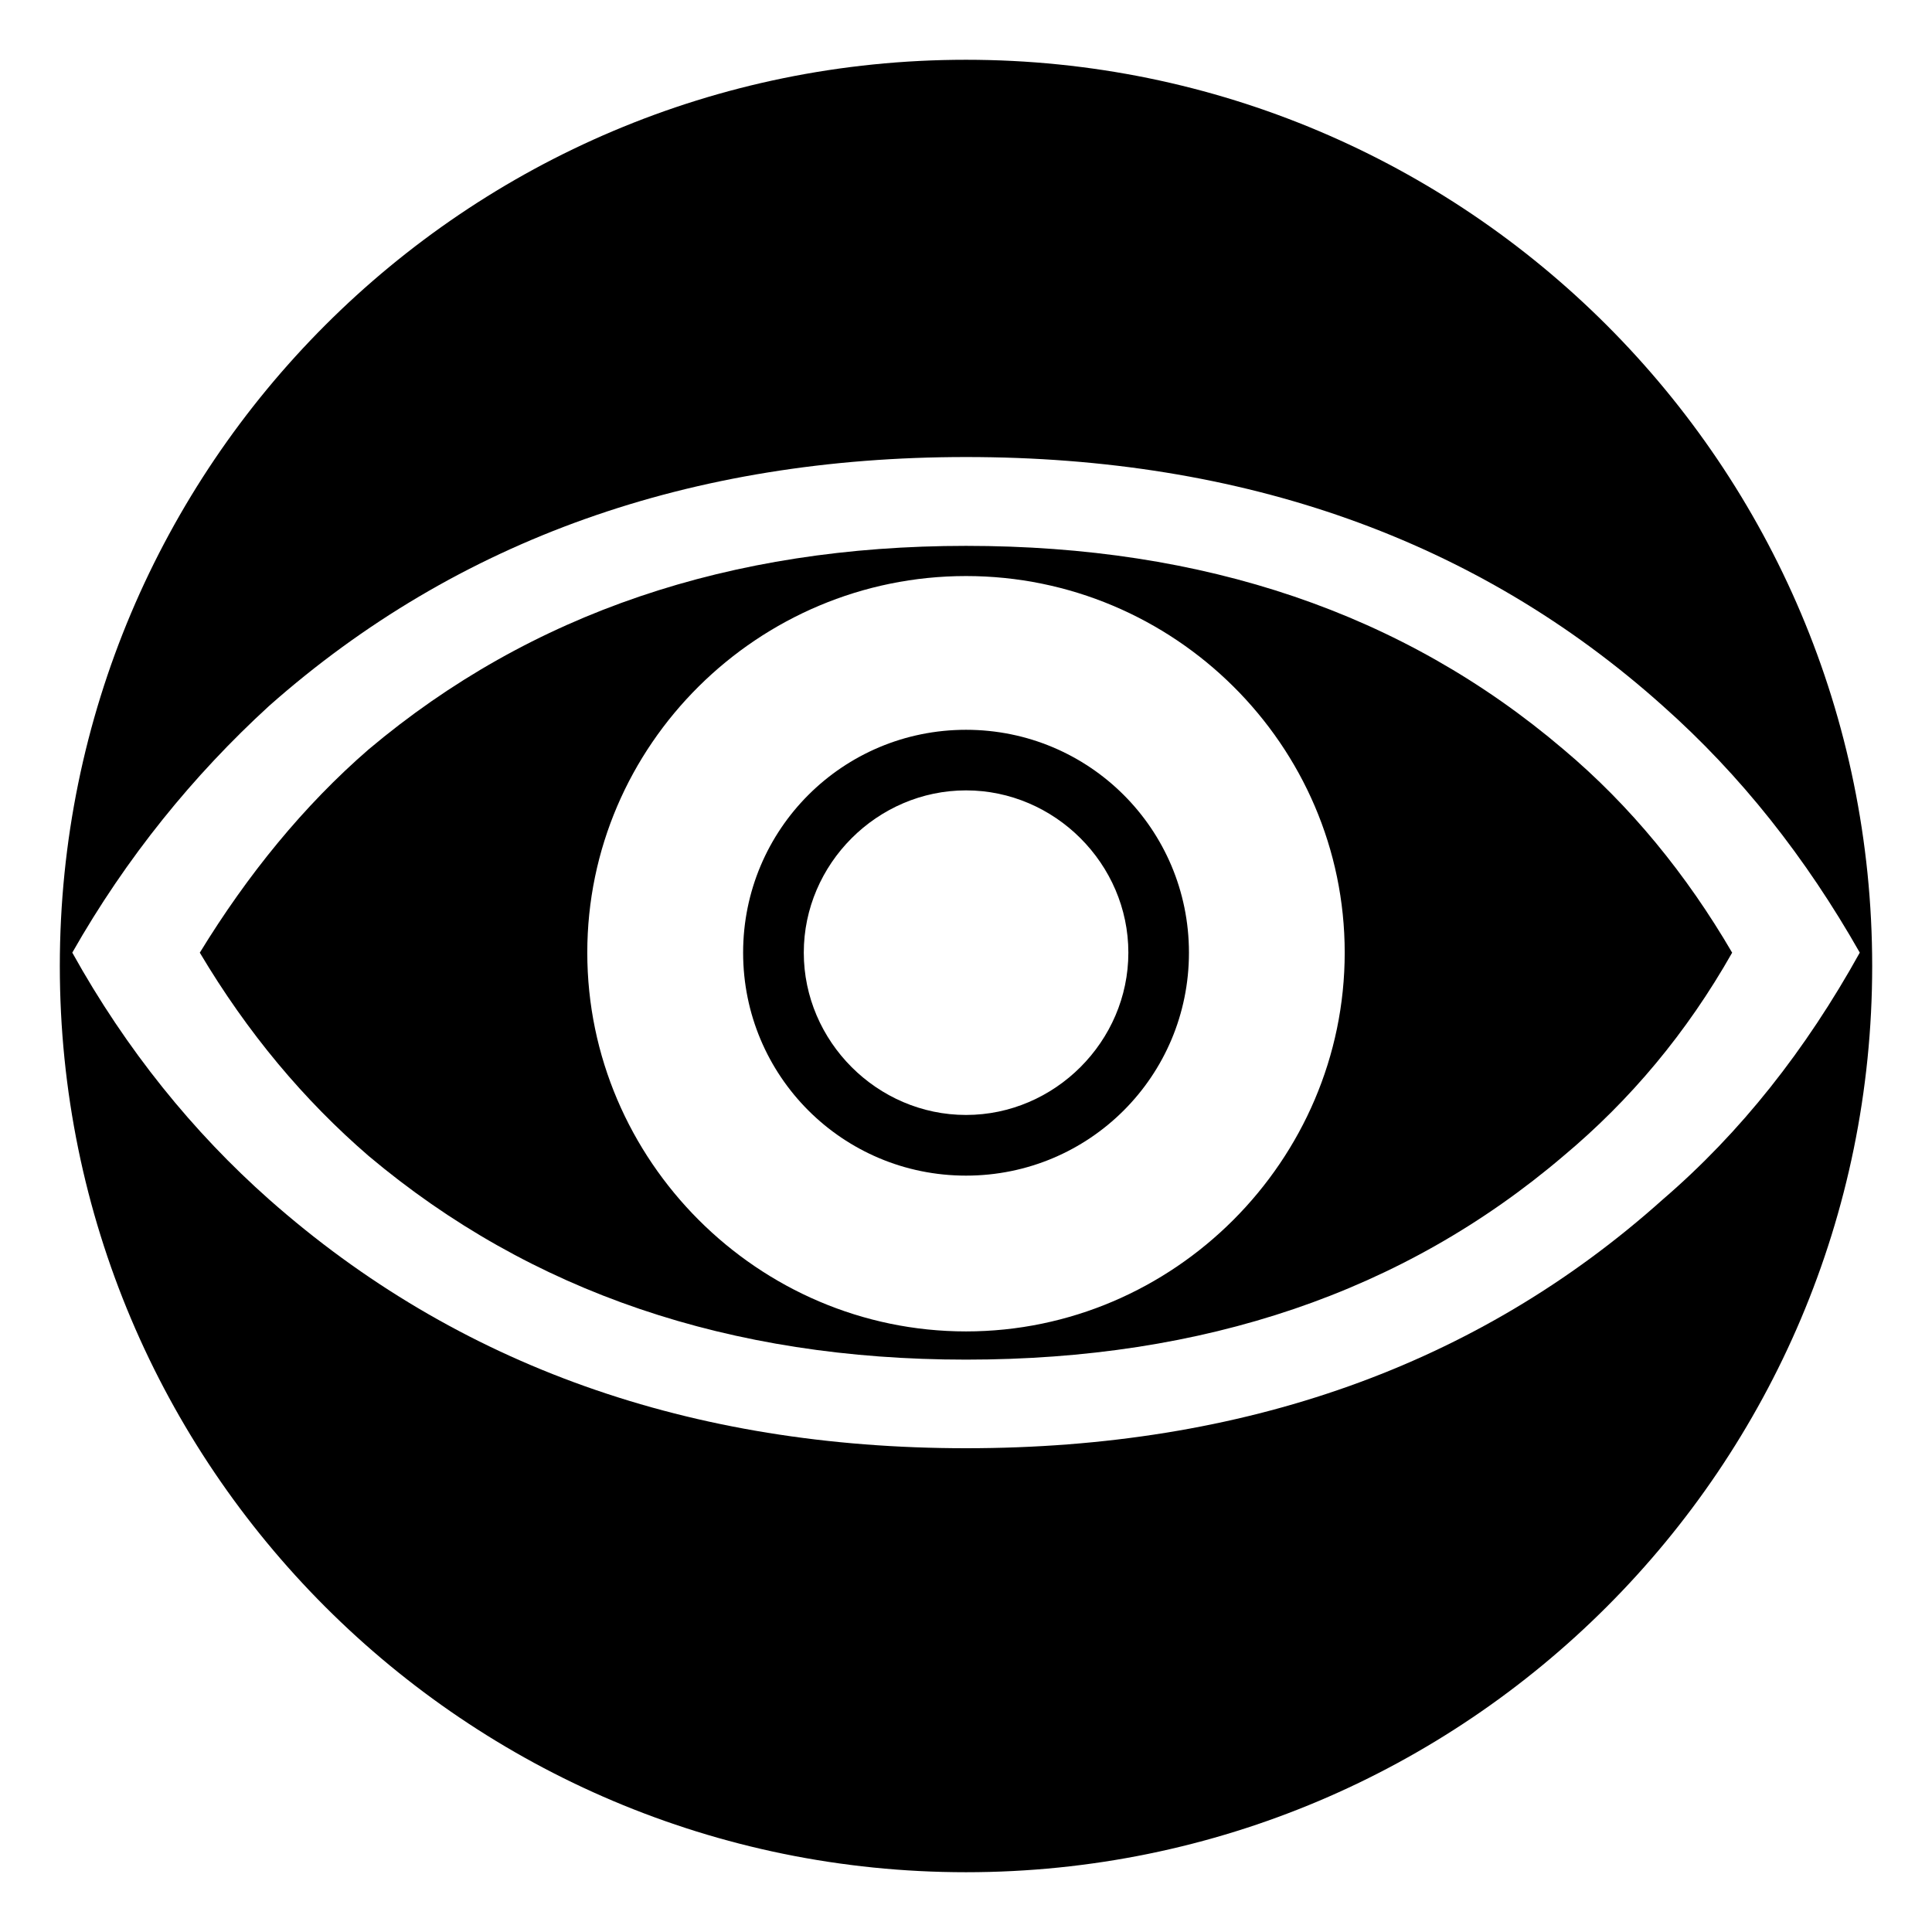 <svg xmlns="http://www.w3.org/2000/svg" width="512" height="512" viewBox="0 0 512 512"><path d="M256.01 193.403c-32.686 0-59.075 26.378-59.075 59.065 0 32.696 26.378 59.085 59.075 59.085s59.075-26.378 59.075-59.085c0-32.686-26.389-59.065-59.075-59.065zm0 102.072c-23.522 0-42.998-19.476-42.998-43.018 0-23.522 19.476-42.998 42.998-42.998 23.501 0 43.018 19.477 43.018 42.998 0 23.542-19.517 43.018-43.018 43.018z"/><path d="M414.3 198.564c-42.455-36.137-95.191-53.904-158.29-53.904-62.515 0-115.292 17.756-158.28 53.904-17.224 14.919-32.144 33.26-44.779 53.904 12.636 21.238 27.556 39.045 44.779 53.903 42.987 36.137 95.764 53.945 158.28 53.945 63.099 0 115.845-17.797 158.29-53.945 17.767-14.858 32.697-32.656 44.738-53.904-12.042-20.644-26.972-38.983-44.738-53.904zM256.01 352.839c-55.081 0-100.373-45.302-100.373-100.382 0-55.06 45.291-99.799 100.373-99.799s100.352 44.739 100.352 99.799c0 55.081-45.271 100.382-100.352 100.382z"/><path d="M255.99 15.841c-132.638 0-240.138 107.52-240.138 240.179 0 132.598 107.499 240.138 240.138 240.138 132.629 0 240.159-107.541 240.159-240.138 0-132.659-107.53-240.179-240.159-240.179zM440.668 317.86c-49.296 44.165-111.257 65.935-184.658 65.935-72.858 0-134.768-21.781-184.699-65.935-20.06-17.776-37.827-39.598-52.153-65.403 14.316-25.201 32.092-47.022 52.153-65.382 49.93-44.165 111.841-65.956 184.699-65.956 73.4 0 135.363 21.801 184.658 65.956 20.675 18.361 37.878 40.182 52.193 65.382-14.315 25.805-31.519 47.626-52.193 65.403z"/></svg>